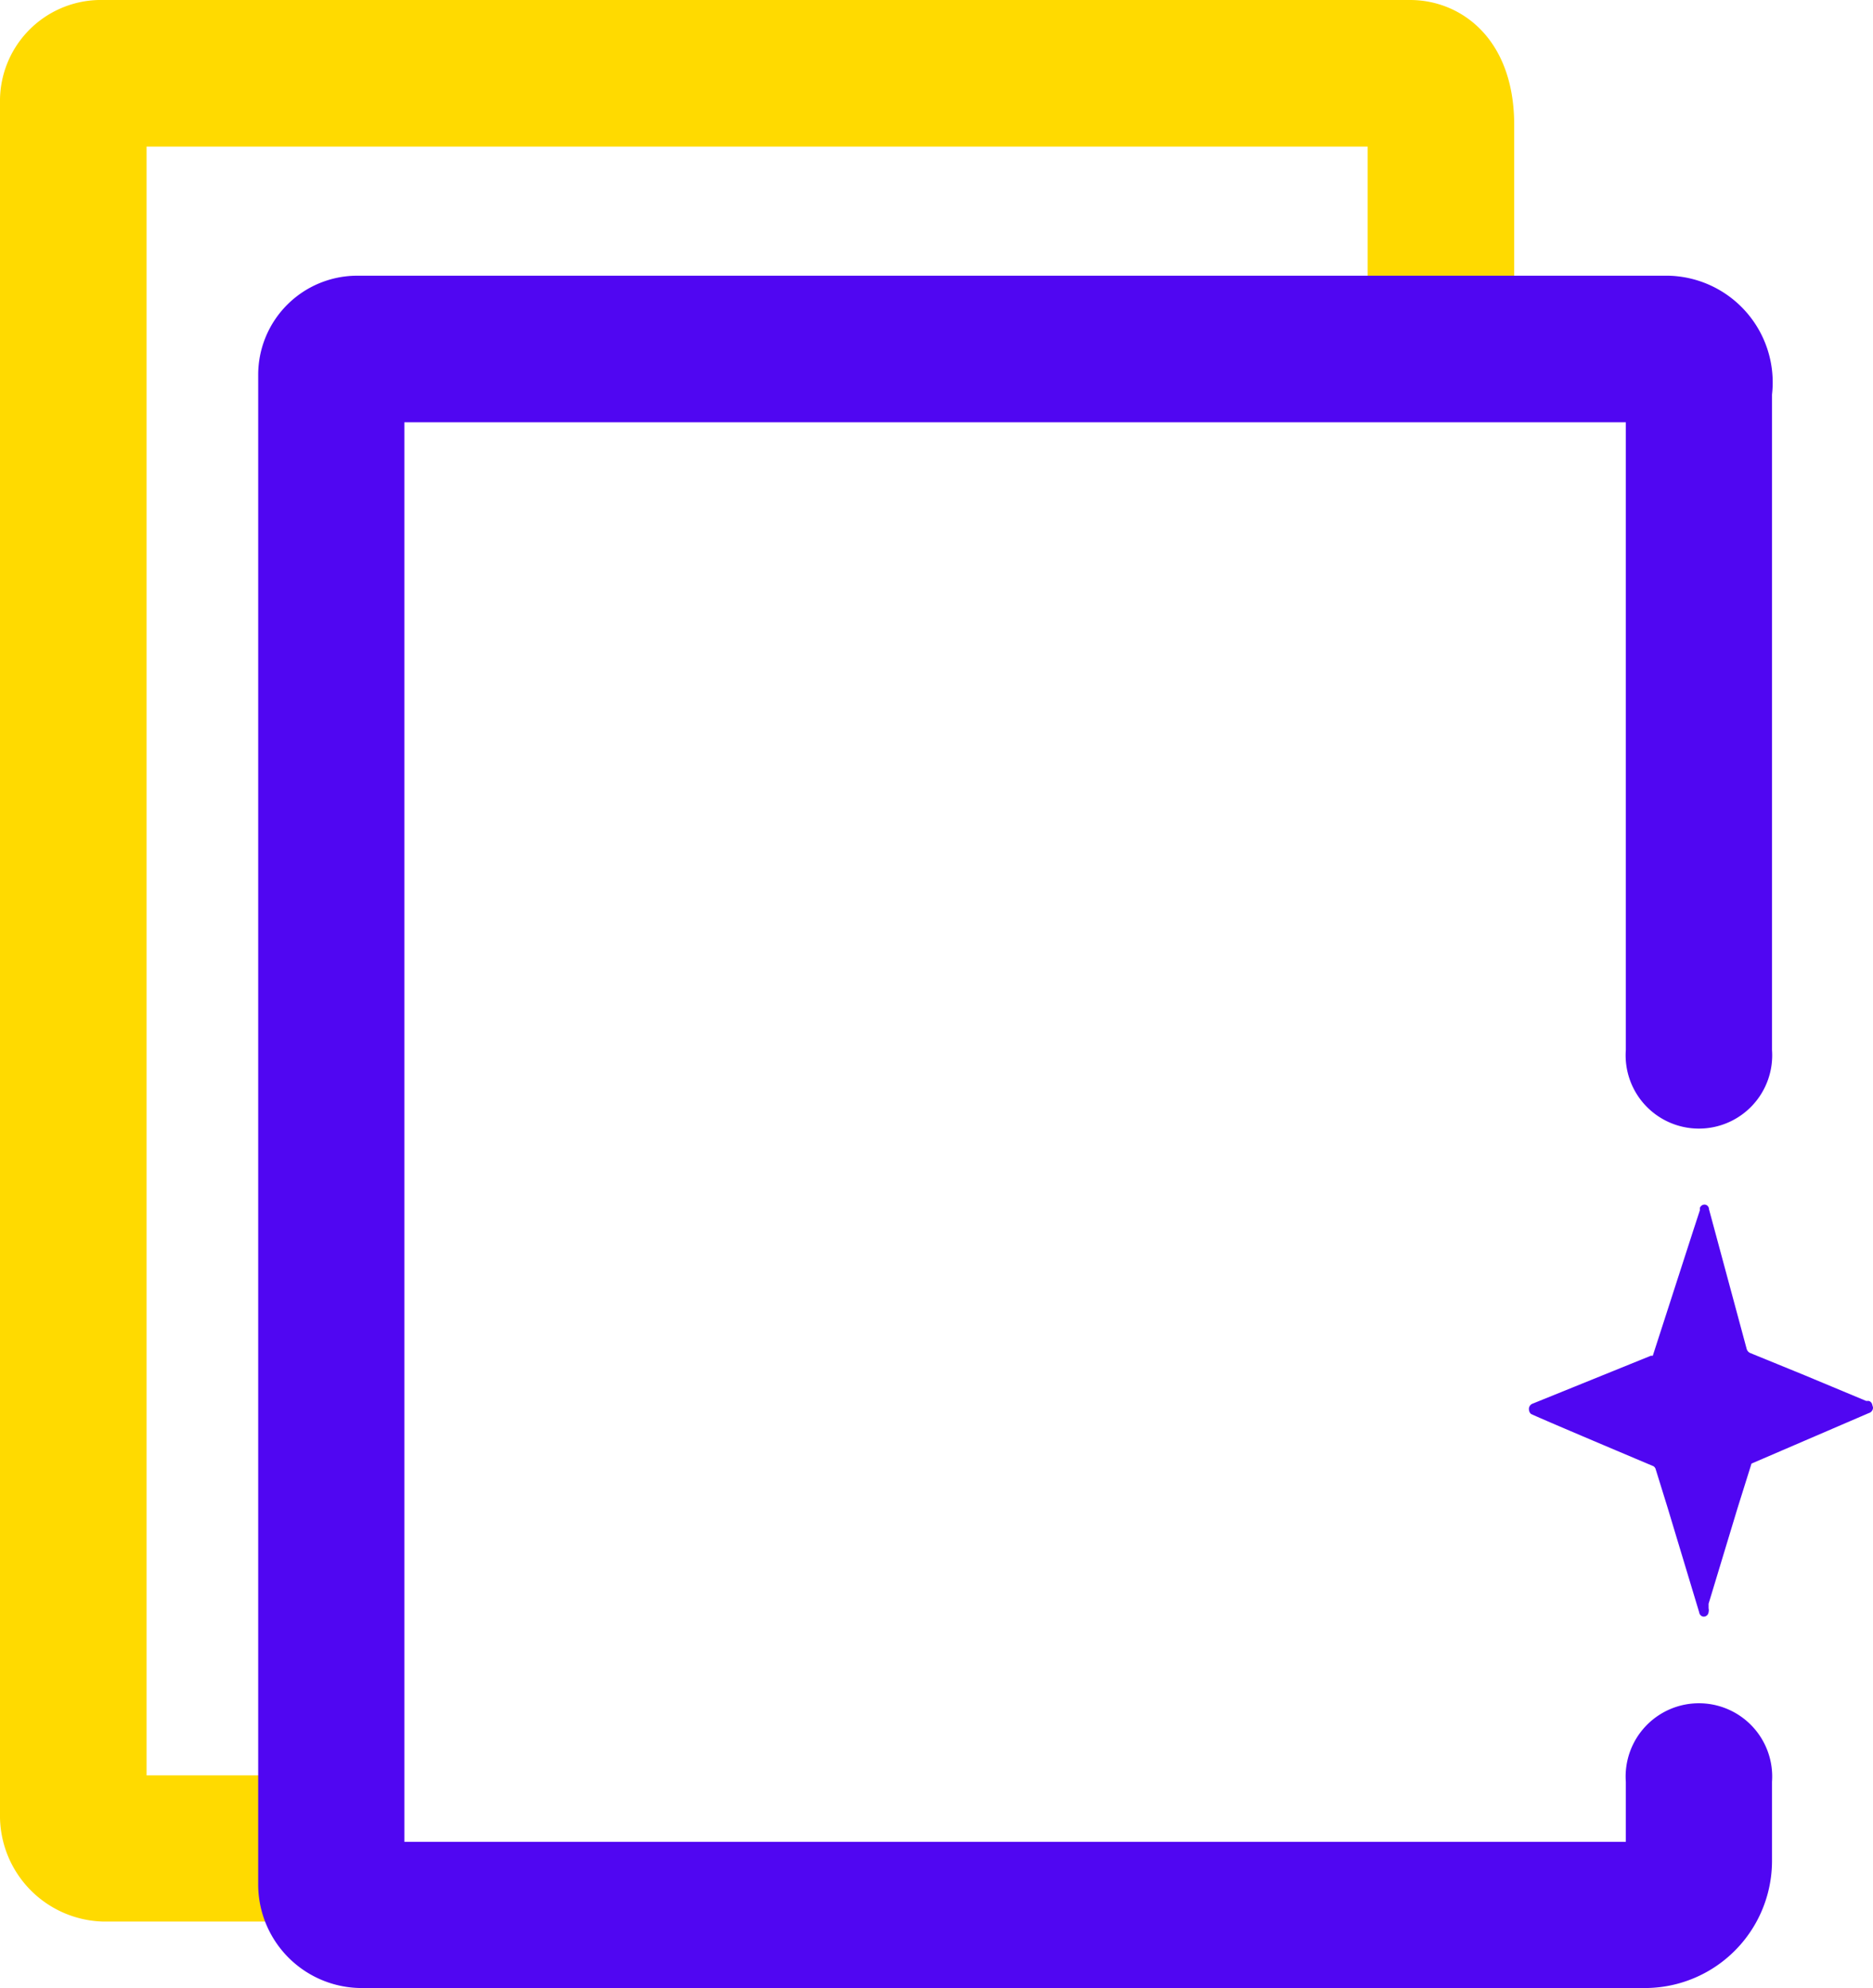 <svg xmlns="http://www.w3.org/2000/svg" viewBox="0 0 49.33 52.35"><defs><style>.cls-1{fill:#ffda00;}.cls-2{fill:#5006f2;}</style></defs><g id="Capa_2" data-name="Capa 2"><g id="Capa_2-2" data-name="Capa 2"><path class="cls-1" d="M8.73,50.6h-6A2.79,2.79,0,0,1,0,47.76V2.7A2.66,2.66,0,0,1,2.6,0H37.14c1.32,0,2.74,1,2.74,3.29V7.44a1.93,1.93,0,0,1-3.86,0V3.86H3.86V46.75H8.73a1.93,1.93,0,0,1,0,3.85"/><path class="cls-2" d="M49.33,37.06a.15.15,0,0,1-.11.15l-3.09,1.33-.37,1.18L45,42.23l0,.12a.22.22,0,0,1,0,.1v0a.13.13,0,0,1-.13.12s-.1,0-.12-.12l-.83-2.75-.31-1a.15.15,0,0,0-.06-.09s-3.18-1.34-3.23-1.38h0a.16.16,0,0,1-.05-.1.15.15,0,0,1,.1-.17l3.11-1.26.05,0,1.07-3.31.17-.52s0,0,0-.06a.13.13,0,0,1,.12-.09.12.12,0,0,1,.12.12L46,35.51a.17.17,0,0,0,.1.12l1.42.58,1.63.68.07,0a.13.13,0,0,1,.09.1.06.06,0,0,1,0,0"/><path class="cls-2" d="M43.32,52.35H9.53A2.73,2.73,0,0,1,6.8,49.62V9.86a2.61,2.61,0,0,1,2.6-2.6H43.94a2.81,2.81,0,0,1,2.73,3.13V27.65a1.93,1.93,0,1,1-3.85,0V11.12H10.65V48.5H42.82V46.92a1.93,1.93,0,1,1,3.85,0V49a3.35,3.35,0,0,1-3.35,3.35"/></g></g></svg>